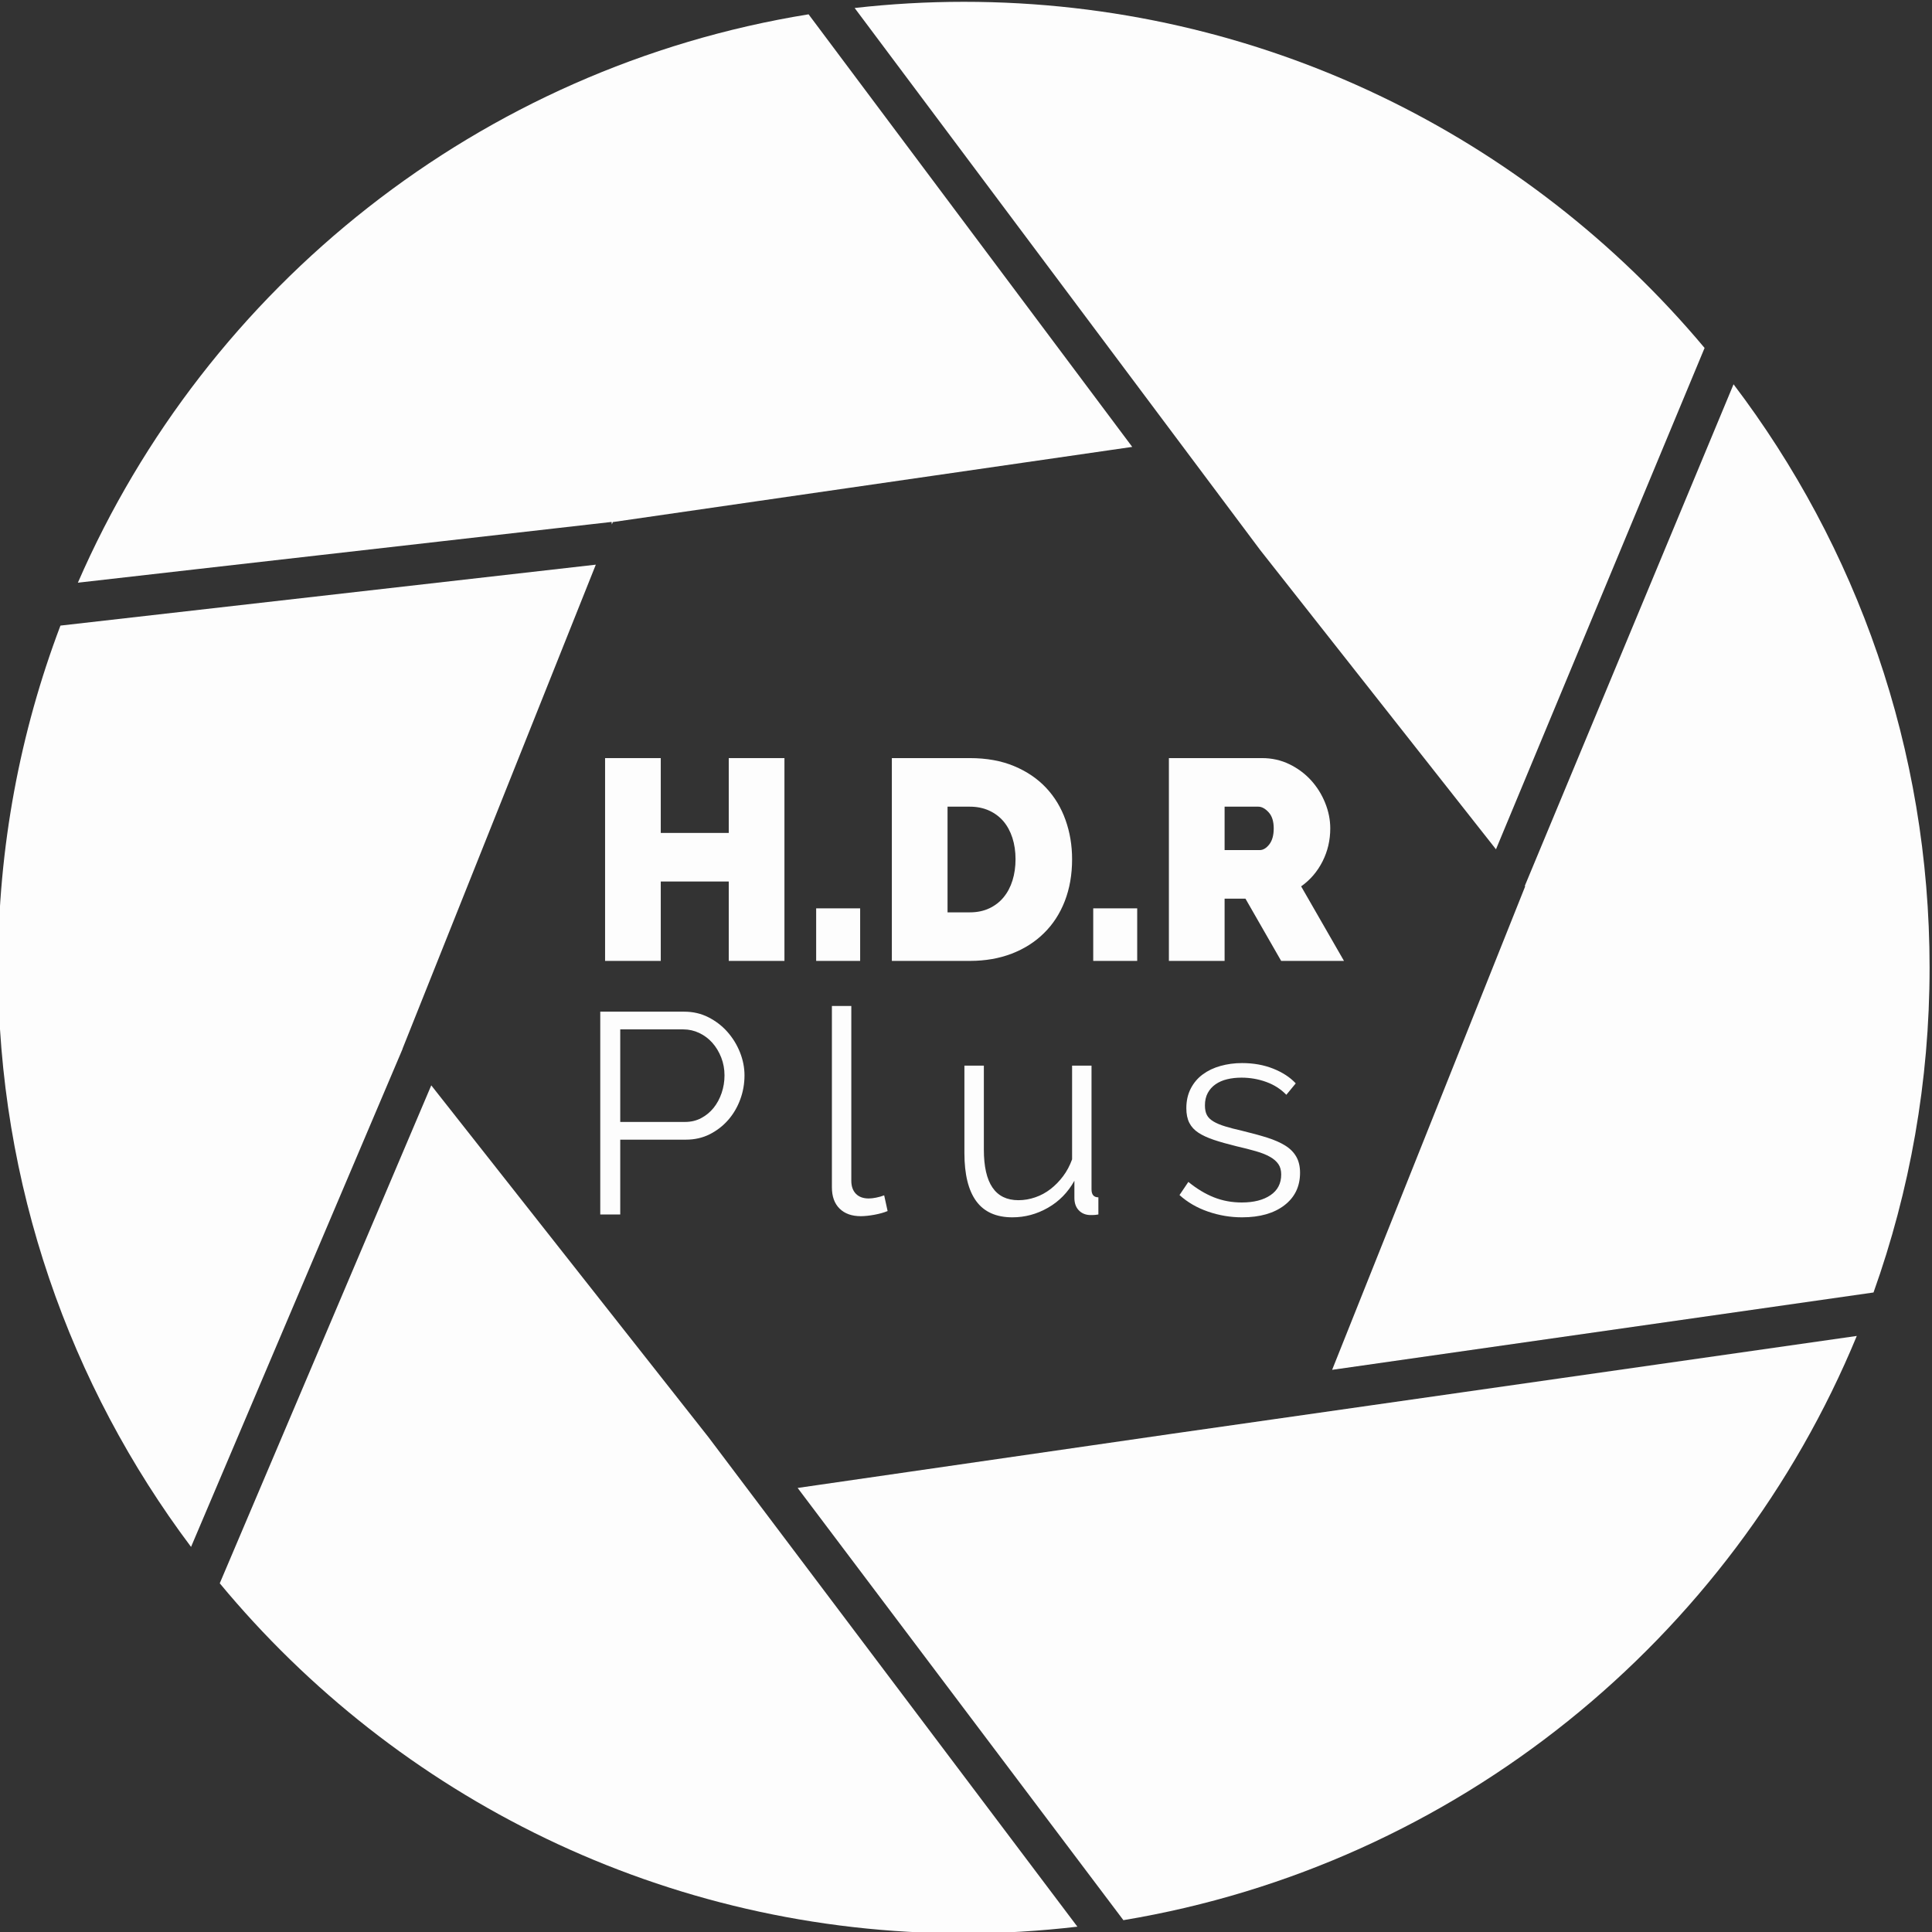 <?xml version="1.0" encoding="UTF-8" standalone="no"?>
<svg
   xmlns:dc="http://purl.org/dc/elements/1.1/"
   xmlns:cc="http://creativecommons.org/ns#"
   xmlns:rdf="http://www.w3.org/1999/02/22-rdf-syntax-ns#"
   xmlns:svg="http://www.w3.org/2000/svg"
   xmlns="http://www.w3.org/2000/svg"
   xmlns:sodipodi="http://sodipodi.sourceforge.net/DTD/sodipodi-0.dtd"
   xmlns:inkscape="http://www.inkscape.org/namespaces/inkscape"
   version="1.1"
   id="svg2"
   xml:space="preserve"
   width="129.91"
   height="129.912"
   viewBox="0 0 129.91 129.912"
   sodipodi:docname="icon.svg"
   inkscape:version="1.0.2 (e86c870879, 2021-01-15, custom)"><rect x="0" y="0" width="129.91" height="129.912" fill="#333333" stroke="none"/><defs
     id="defs6"><clipPath
       clipPathUnits="userSpaceOnUse"
       id="clipPath18"><path
         d="M 0,373.932 H 841.89 V 595.275 H 0 Z"
         id="path16" /></clipPath><linearGradient
       x1="0"
       y1="0"
       x2="1"
       y2="0"
       gradientUnits="userSpaceOnUse"
       gradientTransform="matrix(841.89,0,0,-841.89,0,484.604)"
       spreadMethod="pad"
       id="linearGradient30"><stop
         style="stop-opacity:1;stop-color:#2b639b"
         offset="0"
         id="stop24" /><stop
         style="stop-opacity:1;stop-color:#234075"
         offset="0.996"
         id="stop26" /><stop
         style="stop-opacity:1;stop-color:#234075"
         offset="1"
         id="stop28" /></linearGradient><clipPath
       clipPathUnits="userSpaceOnUse"
       id="clipPath46"><path
         d="M 0,595.276 H 841.89 V 0 H 0 Z"
         id="path44" /></clipPath><clipPath
       clipPathUnits="userSpaceOnUse"
       id="clipPath112"><path
         d="m 750.777,385.152 h 75.72 v 36 h -75.72 z"
         id="path110" /></clipPath><clipPath
       clipPathUnits="userSpaceOnUse"
       id="clipPath304"><path
         d="M 0,595.276 H 841.89 V 0 H 0 Z"
         id="path302" /></clipPath><clipPath
       clipPathUnits="userSpaceOnUse"
       id="clipPath326"><path
         d="M 0,595.276 H 841.89 V 0 H 0 Z"
         id="path324" /></clipPath><clipPath
       clipPathUnits="userSpaceOnUse"
       id="clipPath46-2"><path
         d="M 0,595.276 H 841.89 V 0 H 0 Z"
         id="path44-8" /></clipPath></defs><sodipodi:namedview
     pagecolor="#ffffff"
     bordercolor="#666666"
     borderopacity="1"
     objecttolerance="10"
     gridtolerance="10"
     guidetolerance="10"
     inkscape:pageopacity="0"
     inkscape:pageshadow="2"
     inkscape:window-width="1680"
     inkscape:window-height="1027"
     id="namedview4"
     showgrid="false"
     inkscape:zoom="5.238479"
     inkscape:cx="56.546566"
     inkscape:cy="63.855504"
     inkscape:window-x="-8"
     inkscape:window-y="-8"
     inkscape:window-maximized="1"
     inkscape:current-layer="g10"
     fit-margin-top="0"
     fit-margin-left="0"
     fit-margin-right="0"
     fit-margin-bottom="0"
     inkscape:pagecheckerboard="true"
     borderlayer="false"
     inkscape:document-rotation="0" /><g
     id="g10"
     inkscape:groupmode="layer"
     inkscape:label="HDRplusUI"
     transform="matrix(1.333,0,0,-1.333,-521.412,490.423)"><g
       id="g904"
       style="fill:#fdfdfd;fill-opacity:1;stroke:none;stroke-opacity:1;stroke-width:1.5;stroke-miterlimit:4;stroke-dasharray:none"><path
         d="m 430.727,329.668 v -10.23 h -2.809 v 4.005 h -3.43 v -4.005 h -2.809 v 10.23 h 2.809 v -3.775 h 3.43 v 3.775 z"
         style="fill:#fdfdfd;fill-opacity:1;fill-rule:nonzero;stroke:none;stroke-opacity:1;stroke-width:1.5;stroke-miterlimit:4;stroke-dasharray:none"
         id="path36" /><path
         d="m 432.327,322.089 h 2.219 v -2.651 h -2.219 z"
         style="fill:#fdfdfd;fill-opacity:1;fill-rule:nonzero;stroke:none;stroke-opacity:1;stroke-width:1.5;stroke-miterlimit:4;stroke-dasharray:none"
         id="path38" /><g
         id="g40"
         transform="translate(19.077,-165.583)"
         style="fill:#fdfdfd;fill-opacity:1;stroke:none;stroke-opacity:1;stroke-width:1.5;stroke-miterlimit:4;stroke-dasharray:none"><g
           id="g42"
           clip-path="url(#clipPath46-2)"
           style="fill:#fdfdfd;fill-opacity:1;stroke:none;stroke-opacity:1;stroke-width:1.5;stroke-miterlimit:4;stroke-dasharray:none"><g
             id="g48"
             transform="translate(423.307,490.15)"
             style="fill:#fdfdfd;fill-opacity:1;stroke:none;stroke-opacity:1;stroke-width:1.5;stroke-miterlimit:4;stroke-dasharray:none"><path
               d="m 0,0 c 0,0.394 -0.054,0.754 -0.159,1.081 -0.106,0.326 -0.258,0.605 -0.454,0.836 -0.197,0.23 -0.44,0.41 -0.727,0.54 -0.288,0.129 -0.611,0.194 -0.966,0.194 H -3.43 V -2.68 h 1.124 c 0.366,0 0.692,0.067 0.98,0.202 0.288,0.135 0.531,0.322 0.727,0.562 0.197,0.24 0.346,0.523 0.447,0.85 C -0.051,-0.739 0,-0.384 0,0 m -6.239,-5.129 v 10.23 h 3.933 c 0.846,0 1.59,-0.135 2.234,-0.404 C 0.571,4.429 1.108,4.063 1.541,3.603 1.974,3.142 2.3,2.601 2.521,1.981 2.742,1.362 2.853,0.701 2.853,0 2.853,-0.778 2.729,-1.481 2.485,-2.111 2.241,-2.74 1.893,-3.278 1.439,-3.724 0.988,-4.171 0.446,-4.517 -0.188,-4.762 -0.821,-5.006 -1.527,-5.129 -2.306,-5.129 Z"
               style="fill:#fdfdfd;fill-opacity:1;fill-rule:nonzero;stroke:none;stroke-opacity:1;stroke-width:1.5;stroke-miterlimit:4;stroke-dasharray:none"
               id="path50" /></g><path
             d="m 427.226,487.672 h 2.218 v -2.651 h -2.218 z"
             style="fill:#fdfdfd;fill-opacity:1;fill-rule:nonzero;stroke:none;stroke-opacity:1;stroke-width:1.5;stroke-miterlimit:4;stroke-dasharray:none"
             id="path52" /><g
             id="g54"
             transform="translate(433.853,490.611)"
             style="fill:#fdfdfd;fill-opacity:1;stroke:none;stroke-opacity:1;stroke-width:1.5;stroke-miterlimit:4;stroke-dasharray:none"><path
               d="M 0,0 H 1.771 C 1.944,0 2.105,0.096 2.255,0.288 2.403,0.48 2.478,0.749 2.478,1.095 2.478,1.45 2.392,1.722 2.219,1.909 2.046,2.096 1.873,2.19 1.699,2.19 H 0 Z M -2.81,-5.59 V 4.64 H 1.888 C 2.386,4.64 2.848,4.536 3.271,4.33 3.693,4.123 4.056,3.854 4.358,3.523 4.66,3.191 4.898,2.812 5.071,2.384 5.244,1.957 5.33,1.527 5.33,1.095 5.33,0.5 5.201,-0.055 4.941,-0.569 4.682,-1.083 4.322,-1.503 3.861,-1.83 L 6.022,-5.59 H 2.853 L 1.052,-2.45 H 0 v -3.14 z"
               style="fill:#fdfdfd;fill-opacity:1;fill-rule:nonzero;stroke:none;stroke-opacity:1;stroke-width:1.5;stroke-miterlimit:4;stroke-dasharray:none"
               id="path56" /></g><g
             id="g58"
             transform="translate(403.367,476.898)"
             style="fill:#fdfdfd;fill-opacity:1;stroke:none;stroke-opacity:1;stroke-width:1.5;stroke-miterlimit:4;stroke-dasharray:none"><path
               d="m 0,0 h 3.271 c 0.298,0 0.569,0.064 0.814,0.194 0.245,0.13 0.454,0.303 0.627,0.519 0.173,0.216 0.307,0.466 0.403,0.749 0.096,0.284 0.144,0.579 0.144,0.887 0,0.317 -0.055,0.617 -0.165,0.9 C 4.983,3.532 4.834,3.78 4.647,3.991 4.46,4.202 4.238,4.368 3.984,4.488 3.729,4.608 3.463,4.668 3.185,4.668 H 0 Z M -1.008,-4.668 V 5.562 H 3.228 C 3.669,5.562 4.076,5.468 4.445,5.281 4.815,5.093 5.135,4.848 5.403,4.546 5.672,4.243 5.884,3.899 6.038,3.515 6.191,3.131 6.268,2.742 6.268,2.349 6.268,1.926 6.196,1.52 6.052,1.131 5.908,0.742 5.706,0.398 5.447,0.101 5.187,-0.197 4.877,-0.437 4.518,-0.62 4.157,-0.802 3.756,-0.894 3.314,-0.894 H 0 v -3.774 z"
               style="fill:#fdfdfd;fill-opacity:1;fill-rule:nonzero;stroke:none;stroke-opacity:1;stroke-width:1.5;stroke-miterlimit:4;stroke-dasharray:none"
               id="path60" /></g><g
             id="g62"
             transform="translate(414.044,482.748)"
             style="fill:#fdfdfd;fill-opacity:1;stroke:none;stroke-opacity:1;stroke-width:1.5;stroke-miterlimit:4;stroke-dasharray:none"><path
               d="m 0,0 h 0.979 v -8.818 c 0,-0.279 0.077,-0.497 0.231,-0.656 0.154,-0.158 0.371,-0.237 0.649,-0.237 0.105,0 0.23,0.014 0.374,0.043 0.145,0.029 0.279,0.067 0.404,0.115 l 0.173,-0.792 c -0.183,-0.077 -0.406,-0.139 -0.67,-0.188 -0.265,-0.048 -0.493,-0.071 -0.684,-0.071 -0.453,0 -0.808,0.127 -1.067,0.381 C 0.129,-9.968 0,-9.61 0,-9.149 Z"
               style="fill:#fdfdfd;fill-opacity:1;fill-rule:nonzero;stroke:none;stroke-opacity:1;stroke-width:1.5;stroke-miterlimit:4;stroke-dasharray:none"
               id="path64" /></g><g
             id="g66"
             transform="translate(423.149,472.086)"
             style="fill:#fdfdfd;fill-opacity:1;stroke:none;stroke-opacity:1;stroke-width:1.5;stroke-miterlimit:4;stroke-dasharray:none"><path
               d="M 0,0 C -0.816,0 -1.424,0.271 -1.823,0.814 -2.221,1.357 -2.421,2.166 -2.421,3.242 V 7.651 H -1.44 V 3.415 c 0,-1.701 0.58,-2.551 1.743,-2.551 0.288,0 0.571,0.049 0.849,0.145 0.28,0.095 0.536,0.235 0.772,0.417 0.235,0.182 0.446,0.399 0.634,0.649 0.187,0.249 0.338,0.533 0.453,0.85 v 4.726 h 0.98 V 1.412 c 0,-0.269 0.115,-0.403 0.346,-0.403 V 0.144 C 4.222,0.125 4.128,0.115 4.057,0.115 H 3.904 C 3.674,0.125 3.486,0.207 3.343,0.36 3.199,0.514 3.127,0.721 3.127,0.979 V 1.844 C 2.8,1.258 2.356,0.804 1.794,0.483 1.232,0.161 0.634,0 0,0"
               style="fill:#fdfdfd;fill-opacity:1;fill-rule:nonzero;stroke:none;stroke-opacity:1;stroke-width:1.5;stroke-miterlimit:4;stroke-dasharray:none"
               id="path68" /></g><g
             id="g70"
             transform="translate(434.734,472.086)"
             style="fill:#fdfdfd;fill-opacity:1;stroke:none;stroke-opacity:1;stroke-width:1.5;stroke-miterlimit:4;stroke-dasharray:none"><path
               d="m 0,0 c -0.587,0 -1.158,0.096 -1.715,0.288 -0.557,0.192 -1.038,0.47 -1.441,0.836 l 0.447,0.663 c 0.422,-0.346 0.853,-0.605 1.289,-0.778 0.438,-0.174 0.905,-0.26 1.405,-0.26 0.605,0 1.088,0.123 1.448,0.368 0.361,0.244 0.541,0.592 0.541,1.044 0,0.212 -0.048,0.387 -0.145,0.526 C 1.733,2.826 1.592,2.949 1.404,3.054 1.217,3.16 0.982,3.254 0.698,3.335 0.415,3.417 0.086,3.501 -0.289,3.587 -0.721,3.693 -1.096,3.799 -1.412,3.904 -1.729,4.01 -1.991,4.13 -2.198,4.265 c -0.206,0.134 -0.36,0.3 -0.46,0.497 -0.102,0.197 -0.153,0.444 -0.153,0.742 0,0.375 0.075,0.706 0.224,0.994 0.149,0.288 0.351,0.526 0.606,0.713 0.253,0.187 0.551,0.33 0.892,0.425 C -0.747,7.732 -0.385,7.781 0,7.781 0.576,7.781 1.099,7.687 1.57,7.5 2.041,7.312 2.421,7.065 2.708,6.757 L 2.233,6.181 C 1.954,6.469 1.616,6.686 1.217,6.83 0.818,6.974 0.403,7.046 -0.029,7.046 c -0.26,0 -0.5,-0.027 -0.72,-0.08 C -0.971,6.914 -1.165,6.83 -1.333,6.714 -1.501,6.599 -1.634,6.452 -1.729,6.275 -1.826,6.097 -1.873,5.888 -1.873,5.648 c 0,-0.202 0.033,-0.365 0.1,-0.49 C -1.706,5.033 -1.595,4.925 -1.441,4.834 -1.288,4.743 -1.094,4.661 -0.857,4.589 -0.622,4.517 -0.337,4.442 0,4.366 0.479,4.25 0.902,4.135 1.268,4.02 1.633,3.904 1.937,3.77 2.183,3.616 2.428,3.463 2.612,3.275 2.737,3.054 2.862,2.833 2.925,2.564 2.925,2.248 2.925,1.556 2.66,1.009 2.132,0.605 1.604,0.202 0.893,0 0,0"
               style="fill:#fdfdfd;fill-opacity:1;fill-rule:nonzero;stroke:none;stroke-opacity:1;stroke-width:1.5;stroke-miterlimit:4;stroke-dasharray:none"
               id="path72" /></g><g
             id="g74"
             transform="translate(402.944,507.036)"
             style="fill:#fdfdfd;fill-opacity:1;stroke:none;stroke-opacity:1;stroke-width:1.5;stroke-miterlimit:4;stroke-dasharray:none"><path
               d="M 0,0 0.048,0.121 26.25,3.913 9.923,25.734 C -6.658,23.055 -20.434,12.008 -26.936,-2.937 l 26.921,3.065 z"
               style="fill:#fdfdfd;fill-opacity:1;fill-rule:nonzero;stroke:none;stroke-opacity:1;stroke-width:1.5;stroke-miterlimit:4;stroke-dasharray:none"
               id="path76" /></g><g
             id="g78"
             transform="translate(392.383,480.586)"
             style="fill:#fdfdfd;fill-opacity:1;stroke:none;stroke-opacity:1;stroke-width:1.5;stroke-miterlimit:4;stroke-dasharray:none"><path
               d="m 0,0 9.752,24.423 -27.006,-3.074 c -2.032,-5.363 -3.147,-11.177 -3.147,-17.251 0,-10.965 3.623,-21.082 9.735,-29.223 l 10.67,25.12 z"
               style="fill:#fdfdfd;fill-opacity:1;fill-rule:nonzero;stroke:none;stroke-opacity:1;stroke-width:1.5;stroke-miterlimit:4;stroke-dasharray:none"
               id="path80" /></g><g
             id="g82"
             transform="translate(449.015,488.781)"
             style="fill:#fdfdfd;fill-opacity:1;stroke:none;stroke-opacity:1;stroke-width:1.5;stroke-miterlimit:4;stroke-dasharray:none"><path
               d="m 0,0 -9.738,-24.388 27.31,3.902 c 1.829,5.122 2.828,10.638 2.828,16.388 0,11.056 -3.684,21.249 -9.889,29.425 L -0.019,0.023 Z"
               style="fill:#fdfdfd;fill-opacity:1;fill-rule:nonzero;stroke:none;stroke-opacity:1;stroke-width:1.5;stroke-miterlimit:4;stroke-dasharray:none"
               id="path84" /></g><g
             id="g86"
             transform="translate(447.542,490.65)"
             style="fill:#fdfdfd;fill-opacity:1;stroke:none;stroke-opacity:1;stroke-width:1.5;stroke-miterlimit:4;stroke-dasharray:none"><path
               d="m 0,0 10.523,25.29 c -8.936,10.672 -22.358,17.461 -37.366,17.461 -1.863,0 -3.7,-0.108 -5.508,-0.312 l 20.464,-27.352 z"
               style="fill:#fdfdfd;fill-opacity:1;fill-rule:nonzero;stroke:none;stroke-opacity:1;stroke-width:1.5;stroke-miterlimit:4;stroke-dasharray:none"
               id="path88" /></g><g
             id="g90"
             transform="translate(465.743,466.103)"
             style="fill:#fdfdfd;fill-opacity:1;stroke:none;stroke-opacity:1;stroke-width:1.5;stroke-miterlimit:4;stroke-dasharray:none"><path
               d="m 0,0 -34.569,-4.939 -18.858,-2.729 16.432,-21.803 C -20.204,-26.679 -6.318,-15.301 0,0"
               style="fill:#fdfdfd;fill-opacity:1;fill-rule:nonzero;stroke:none;stroke-opacity:1;stroke-width:1.5;stroke-miterlimit:4;stroke-dasharray:none"
               id="path92" /></g><g
             id="g94"
             transform="translate(393.834,478.743)"
             style="fill:#fdfdfd;fill-opacity:1;stroke:none;stroke-opacity:1;stroke-width:1.5;stroke-miterlimit:4;stroke-dasharray:none"><path
               d="m 0,0 -10.669,-25.118 c 8.936,-10.787 22.432,-17.659 37.533,-17.659 1.938,0 3.849,0.117 5.729,0.338 l -18.615,24.698 z"
               style="fill:#fdfdfd;fill-opacity:1;fill-rule:nonzero;stroke:none;stroke-opacity:1;stroke-width:1.5;stroke-miterlimit:4;stroke-dasharray:none"
               id="path96" /></g></g></g></g></g></svg>
